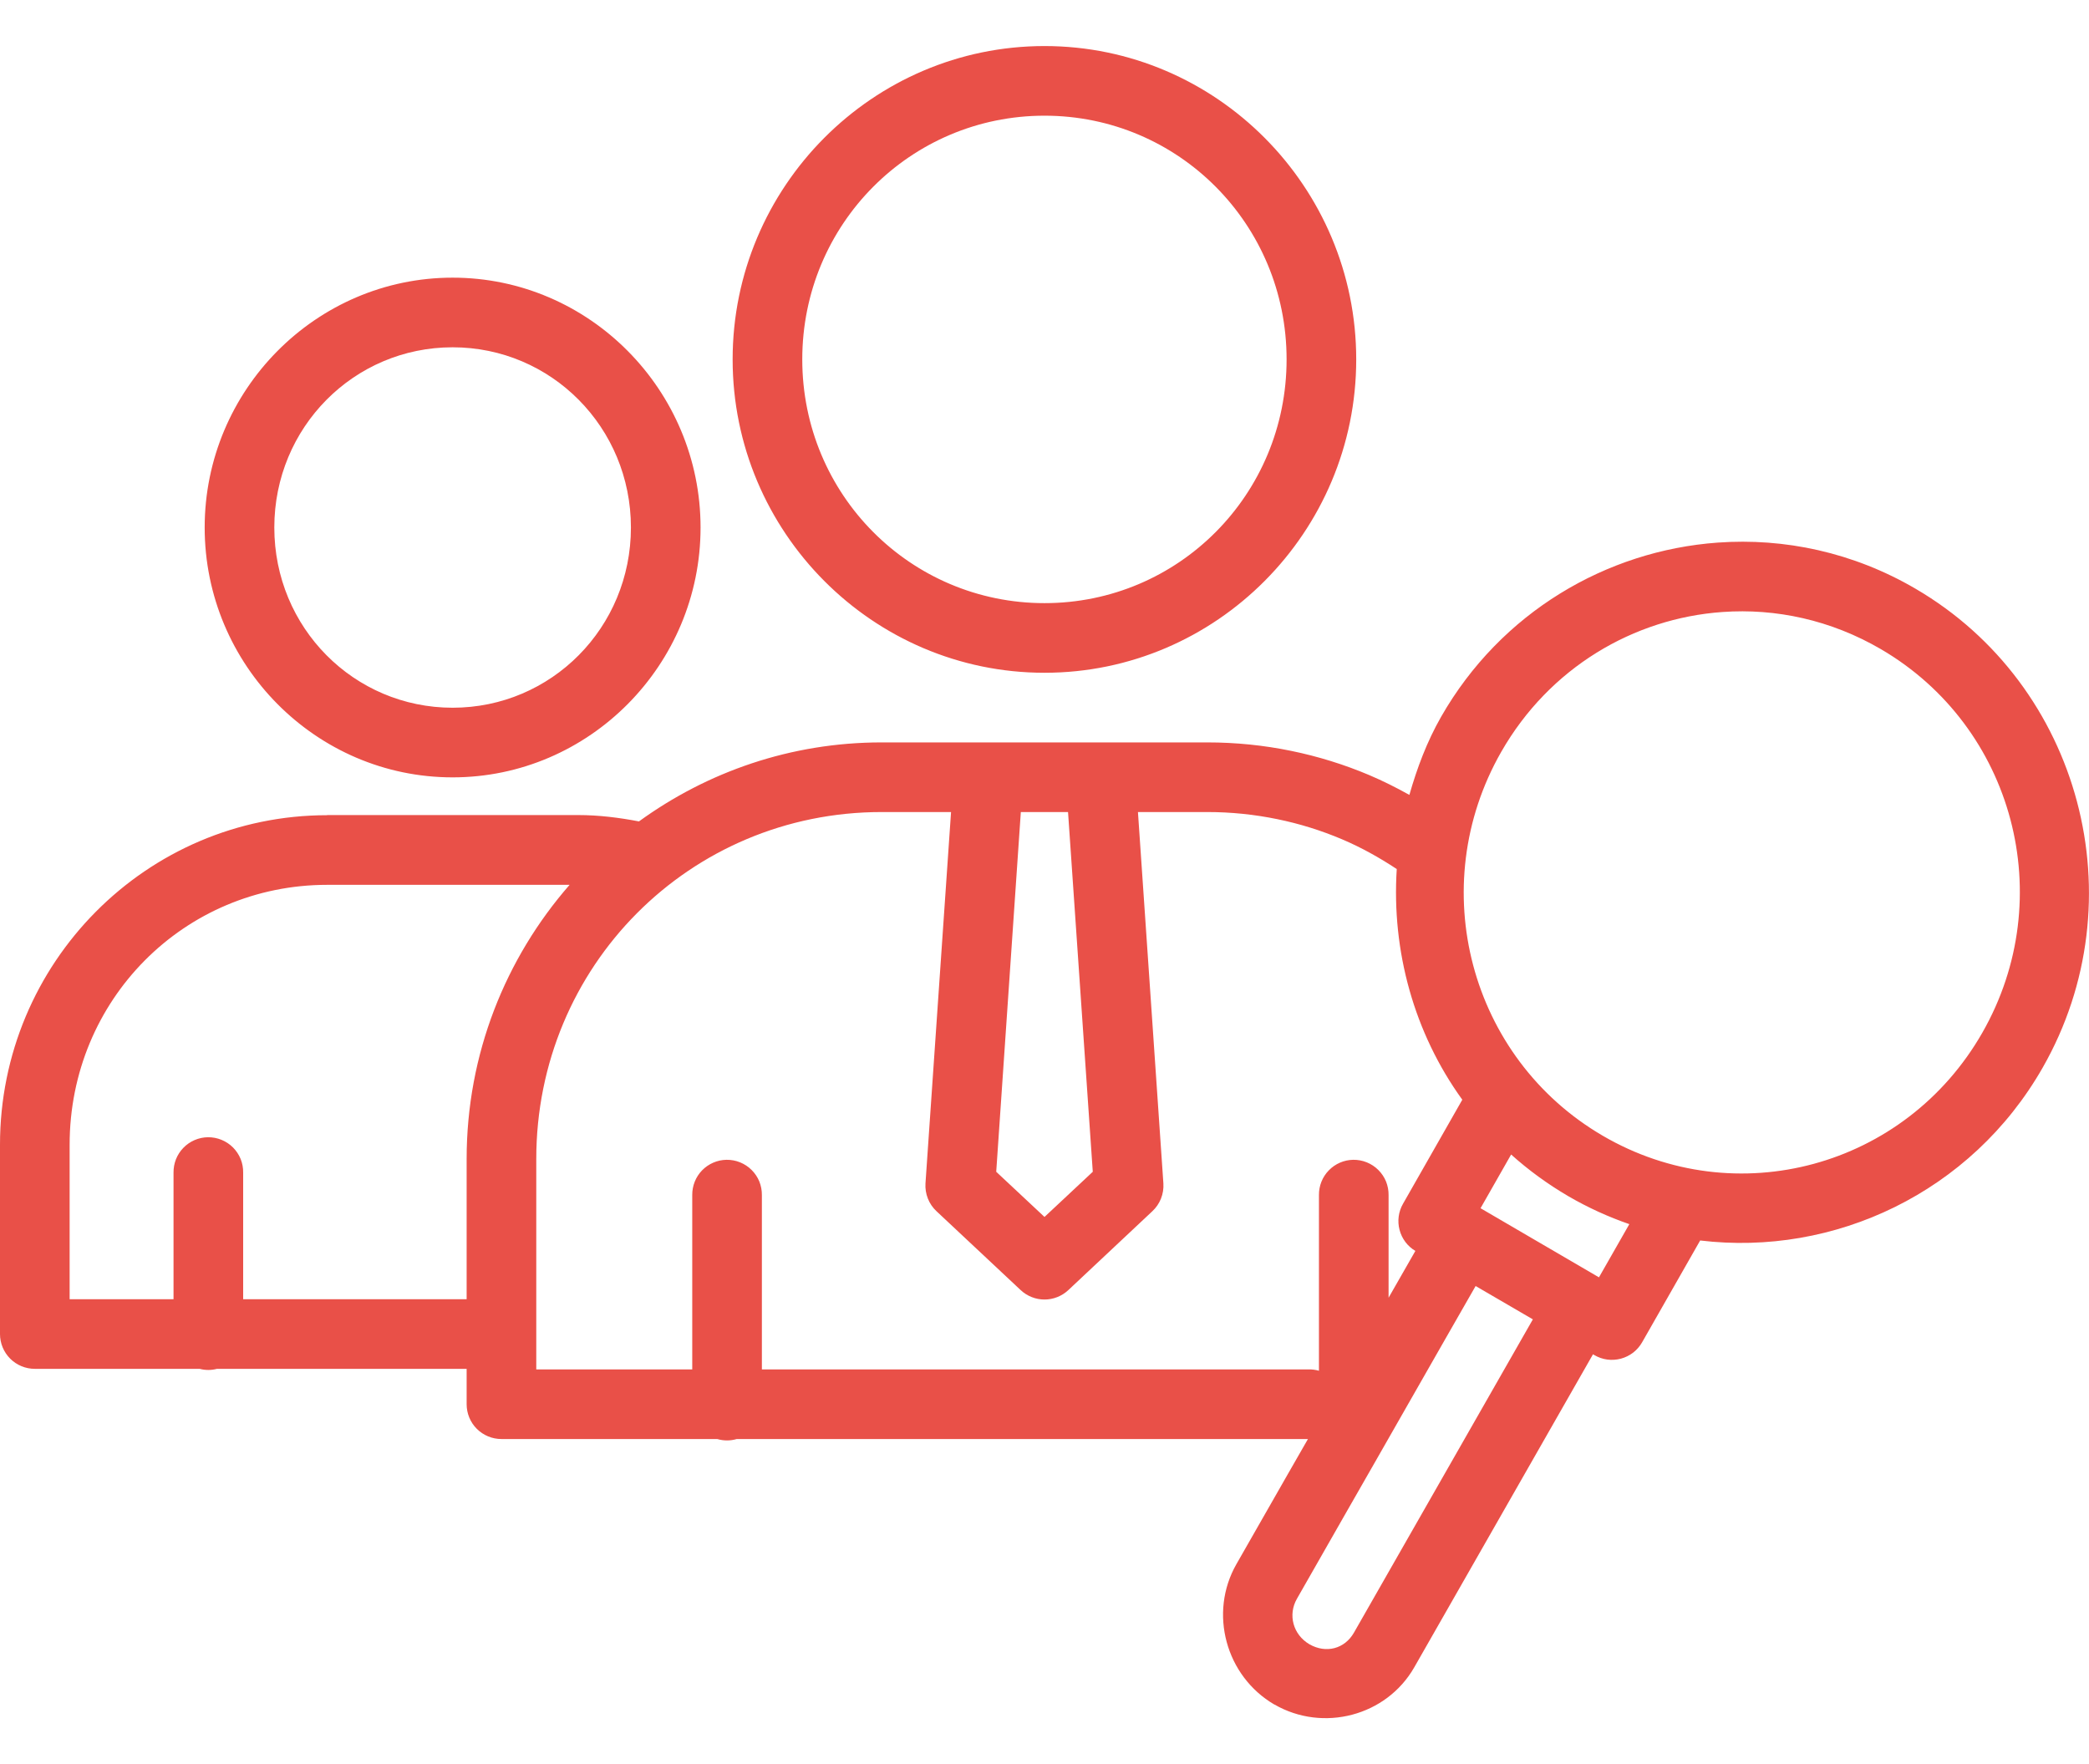 <svg width="45" height="38" viewBox="0 0 45 38" fill="none" xmlns="http://www.w3.org/2000/svg">
<path d="M22.5 0.992C18.798 0.992 15.782 4.025 15.782 7.742C15.782 11.459 18.798 14.492 22.5 14.492C26.202 14.492 29.215 11.459 29.215 7.742C29.215 4.025 26.202 0.992 22.5 0.992ZM22.5 2.492C25.387 2.492 27.715 4.831 27.715 7.742C27.715 10.653 25.387 12.992 22.5 12.992C19.613 12.992 17.282 10.653 17.282 7.742C17.282 4.831 19.613 2.492 22.5 2.492ZM9.75 5.981C6.806 5.981 4.409 8.404 4.409 11.363C4.409 14.323 6.806 16.745 9.75 16.745C12.694 16.745 15.091 14.323 15.091 11.363C15.091 8.404 12.694 5.981 9.75 5.981ZM9.75 7.481C11.876 7.481 13.591 9.207 13.591 11.363C13.591 13.52 11.876 15.245 9.75 15.245C7.624 15.245 5.909 13.52 5.909 11.363C5.909 9.207 7.624 7.481 9.75 7.481ZM37.002 11.688C34.606 11.861 32.33 13.189 31.043 15.441C30.735 15.981 30.524 16.549 30.36 17.123C30.079 16.966 29.792 16.822 29.493 16.695C28.958 16.469 28.394 16.293 27.811 16.174C27.228 16.054 26.624 15.992 26.007 15.992H18.99C17.035 15.992 15.234 16.627 13.764 17.694C13.336 17.612 12.899 17.557 12.451 17.557H7.049V17.56C3.153 17.56 0 20.742 0 24.658V28.736C1.98638e-05 28.935 0.079 29.126 0.22 29.267C0.36 29.407 0.551 29.486 0.75 29.486H4.301C4.423 29.518 4.551 29.518 4.673 29.486H10.052V30.248C10.052 30.447 10.131 30.638 10.271 30.778C10.412 30.919 10.603 30.998 10.802 30.998H15.451C15.588 31.038 15.733 31.038 15.87 30.998H28.175L27.738 31.76L26.634 33.693C26.033 34.745 26.405 36.106 27.451 36.717C27.452 36.717 27.453 36.717 27.454 36.717C28.5 37.32 29.865 36.966 30.466 35.914L34.315 29.173L34.345 29.19C34.43 29.24 34.525 29.273 34.623 29.286C34.721 29.299 34.821 29.292 34.916 29.267C35.012 29.241 35.101 29.197 35.18 29.137C35.258 29.076 35.324 29.001 35.373 28.915L36.624 26.721C39.508 27.068 42.462 25.694 44.001 23C46.06 19.396 44.831 14.762 41.259 12.679C39.919 11.897 38.44 11.585 37.002 11.688ZM37.105 13.183C38.254 13.101 39.439 13.355 40.515 13.982C43.383 15.655 44.362 19.34 42.703 22.244C41.044 25.148 37.394 26.138 34.526 24.465C31.658 22.792 30.679 19.101 32.338 16.197C33.375 14.383 35.189 13.318 37.105 13.183ZM18.99 17.492H20.487L19.936 25.493C19.929 25.604 19.947 25.715 19.988 25.819C20.029 25.922 20.092 26.015 20.174 26.091L21.987 27.79C22.126 27.92 22.31 27.993 22.5 27.993C22.69 27.993 22.874 27.92 23.013 27.79L24.823 26.091C24.905 26.015 24.968 25.922 25.009 25.819C25.05 25.715 25.068 25.604 25.061 25.493L24.513 17.492H26.007C26.524 17.492 27.028 17.545 27.513 17.645C27.998 17.744 28.463 17.89 28.907 18.078C29.323 18.254 29.715 18.474 30.088 18.72C29.975 20.488 30.462 22.253 31.5 23.689L30.223 25.93C30.125 26.1 30.098 26.302 30.148 26.492C30.198 26.683 30.32 26.846 30.489 26.946L29.912 27.954V25.742C29.913 25.642 29.894 25.543 29.857 25.45C29.819 25.357 29.762 25.273 29.691 25.202C29.62 25.131 29.536 25.076 29.443 25.038C29.35 25 29.251 24.982 29.15 24.983C28.952 24.986 28.763 25.068 28.625 25.21C28.486 25.352 28.41 25.544 28.412 25.742V29.527C28.342 29.507 28.269 29.497 28.195 29.498H16.412V25.742C16.413 25.642 16.394 25.543 16.357 25.45C16.319 25.357 16.262 25.273 16.191 25.202C16.12 25.131 16.036 25.076 15.943 25.038C15.85 25 15.751 24.982 15.65 24.983C15.452 24.986 15.263 25.068 15.124 25.21C14.986 25.352 14.91 25.544 14.912 25.742V29.498H11.552V24.966C11.552 20.811 14.858 17.492 18.99 17.492ZM21.99 17.492H23.007L23.54 25.241L22.5 26.214L21.46 25.241L21.99 17.492ZM7.049 19.06H12.27C10.892 20.638 10.052 22.701 10.052 24.966V27.986H5.238V25.259C5.24 25.159 5.221 25.059 5.184 24.966C5.146 24.873 5.09 24.789 5.02 24.718C4.949 24.647 4.865 24.591 4.772 24.553C4.679 24.515 4.58 24.496 4.479 24.497C4.381 24.498 4.283 24.519 4.192 24.558C4.102 24.597 4.02 24.653 3.951 24.724C3.882 24.795 3.828 24.878 3.791 24.97C3.755 25.062 3.737 25.16 3.738 25.259V27.986H1.5V24.658C1.5 21.541 3.964 19.06 7.049 19.06ZM32.552 24.869L32.555 24.872C32.926 25.205 33.336 25.505 33.782 25.766C34.208 26.014 34.649 26.214 35.098 26.369L34.444 27.515L31.893 26.026L32.552 24.869ZM31.787 27.702L33.02 28.42L29.165 35.17C28.966 35.517 28.566 35.624 28.207 35.419C27.854 35.211 27.739 34.785 27.938 34.438L29.042 32.504L29.619 31.496L30.296 30.31L31.096 28.909L31.787 27.702Z" fill="#E95048"/>
</svg>
